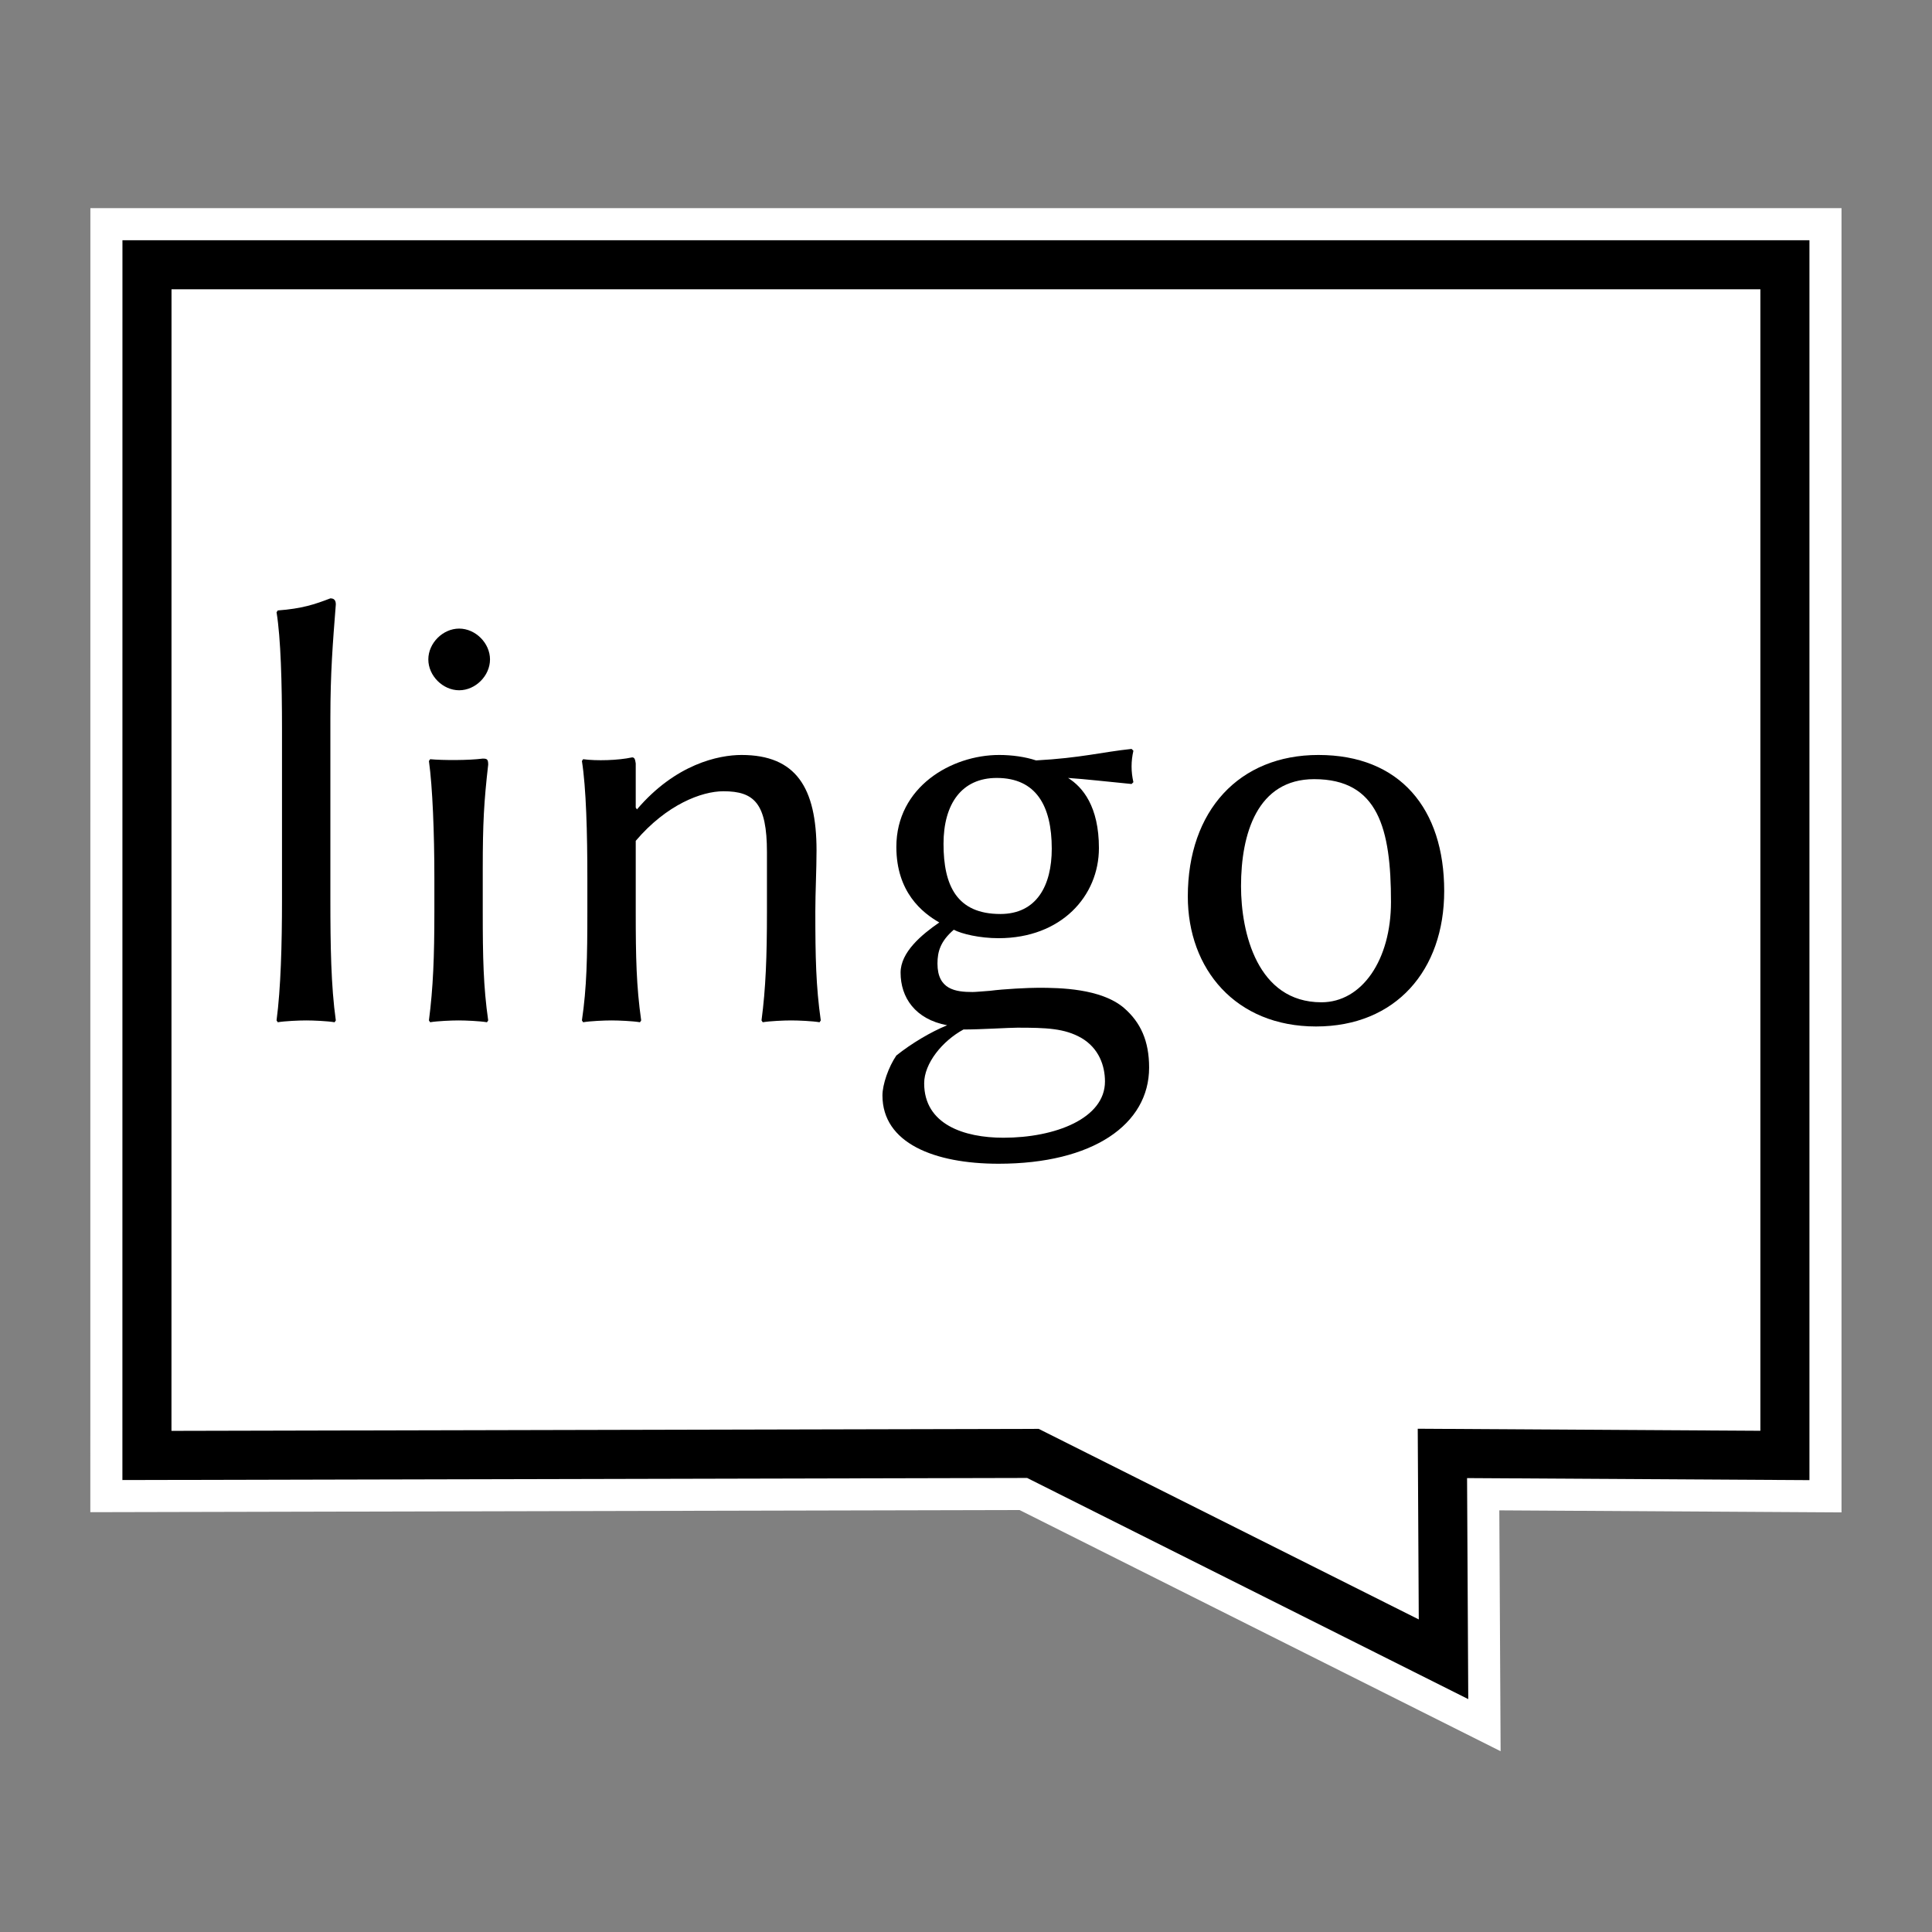 <?xml version="1.0" encoding="UTF-8"?>
<!-- Created with Inkscape (http://www.inkscape.org/) -->
<svg width="512" height="512" version="1.1" viewBox="0 0 135.47 135.47" xmlns="http://www.w3.org/2000/svg">
 <rect x="0" y="0" width="135.47" height="135.47" fill="#808080" stroke="none"/>
 <path d="m10.306 18.564h114.85v83.491l-24.016-0.143 0.078 14.435-28.791-14.435-62.124 0.143z" fill="#fff" stroke="#fff" stroke-width="7.938"/>
 <path d="m10.306 18.564h114.85v83.491l-24.016-0.143 0.078 14.435-28.791-14.435-62.124 0.143z" fill="#fff" stroke="#000" stroke-width="3.44"/>
 <g transform="matrix(.265 0 0 .265 -2.715 -3.001)" stroke-width="5" style="shape-inside:url(#rect4727);white-space:pre" aria-label="lingo">
  <path d="m84.861 249.33c0 12-0.32 23.52-1.44 32l0.32 0.48c1.92-0.32 5.6-0.48 7.52-0.48s5.6 0.16 7.52 0.48l0.32-0.48c-1.28-9.12-1.44-19.84-1.44-32v-48c0-12 0.64-19.84 1.44-30.08 0-1.12-0.48-1.6-1.44-1.6-4.16 1.6-7.52 2.72-13.92 3.2l-0.32 0.48c1.12 6.88 1.44 18.72 1.44 30.88z"/>
  <path d="m123.58 185.81c0 4.32 3.84 8.16 8.16 8.16s8.16-3.84 8.16-8.16-3.84-8.16-8.16-8.16-8.16 3.84-8.16 8.16zm1.6 57.92v8.8c0 12-0.32 20.16-1.44 28.8l0.32 0.48c1.92-0.32 5.6-0.48 7.52-0.48s5.6 0.16 7.52 0.48l0.32-0.48c-1.28-8.96-1.44-16.64-1.44-28.8v-11.36c0-12 0.32-17.76 1.44-27.52 0-1.44-0.32-1.6-1.44-1.6-3.68 0.48-10.56 0.48-13.92 0.16l-0.32 0.48c0.96 6.88 1.44 19.04 1.44 31.04z"/>
  <path d="m225.98 252.53c0-5.12 0.32-11.04 0.32-16.16 0-16.64-5.44-25.28-19.84-25.28-6.08 0-17.44 2.4-27.68 14.4l-0.32-0.48v-11.68c-0.16-1.12-0.32-1.6-0.96-1.6-3.68 0.8-9.44 0.96-12.96 0.48l-0.32 0.48c1.12 7.04 1.44 19.04 1.44 31.04v8.8c0 12-0.16 20.16-1.44 28.8l0.32 0.48c1.92-0.32 5.6-0.48 7.52-0.48s5.6 0.16 7.52 0.48l0.32-0.48c-1.28-9.12-1.44-16.64-1.44-28.8v-18.72c8.16-9.6 17.44-13.12 23.2-13.12 8.16 0 11.52 3.2 11.52 16.16v15.68c0 12-0.32 20.32-1.44 28.8l0.32 0.48c1.92-0.32 5.6-0.48 7.52-0.48s5.6 0.16 7.52 0.48l0.32-0.48c-1.28-9.12-1.44-16.64-1.44-28.8z"/>
  <path d="m254.78 297.97c0-5.28 4.8-11.2 10.4-14.24 4.64 0 12-0.48 14.24-0.48 7.68 0 12.48 0.16 16.96 2.72 4.64 2.72 6.24 7.36 6.24 11.52 0 9.76-13.12 14.88-26.88 14.88-10.4 0-20.96-3.52-20.96-14.4zm46.24-62.24c0-11.04-4.32-16.16-8.16-18.56 4.8 0.32 10.08 0.96 16.8 1.6l0.48-0.48c-0.32-1.44-0.48-2.72-0.48-4.16s0.16-2.72 0.48-4.16l-0.48-0.48c-7.68 0.8-13.44 2.4-25.28 3.04-2.88-0.96-6.4-1.44-9.76-1.44-12.64 0-27.2 8.48-27.2 24.32 0 12 6.88 17.44 11.36 20-4.64 3.2-10.24 7.84-10.24 13.28 0 6.56 3.84 12.32 12.32 13.92-4.32 1.76-9.44 4.8-13.44 8-2.08 3.04-3.68 7.68-3.68 10.56 0 12.64 13.76 18.08 30.72 18.08 24.96 0 39.84-10.4 39.84-25.44 0-7.04-2.24-12-6.72-15.84-6.08-5.12-16.96-5.28-22.56-5.28-2.72 0-9.12 0.32-12.8 0.8-2.24 0.16-3.84 0.32-4.64 0.32-4.48 0-9.28-0.64-9.28-7.52 0-3.2 0.8-5.92 4.32-8.96 2.08 1.12 6.88 2.24 11.84 2.24 16.64 0 26.56-11.2 26.56-23.84zm-12.48 0.16c0 9.76-4 17.28-13.6 17.28-11.52 0-15.04-7.52-15.04-18.56 0-10.56 4.8-17.44 14.08-17.44 10.4 0 14.56 7.36 14.56 18.72z"/>
  <path d="m324.54 248.53c0 19.2 12.64 34.4 33.92 34.4 21.12 0 33.92-14.88 33.92-35.84 0-21.76-11.68-36-33.28-36-20.96 0-34.56 14.72-34.56 37.44zm33.44-31.04c16.96 0 20.32 13.12 20.32 32.48 0 15.36-7.68 26.56-18.4 26.56-16.96 0-21.28-18.4-21.28-30.72 0-13.92 4.32-28.32 19.36-28.32z"/>
 </g>
</svg>
